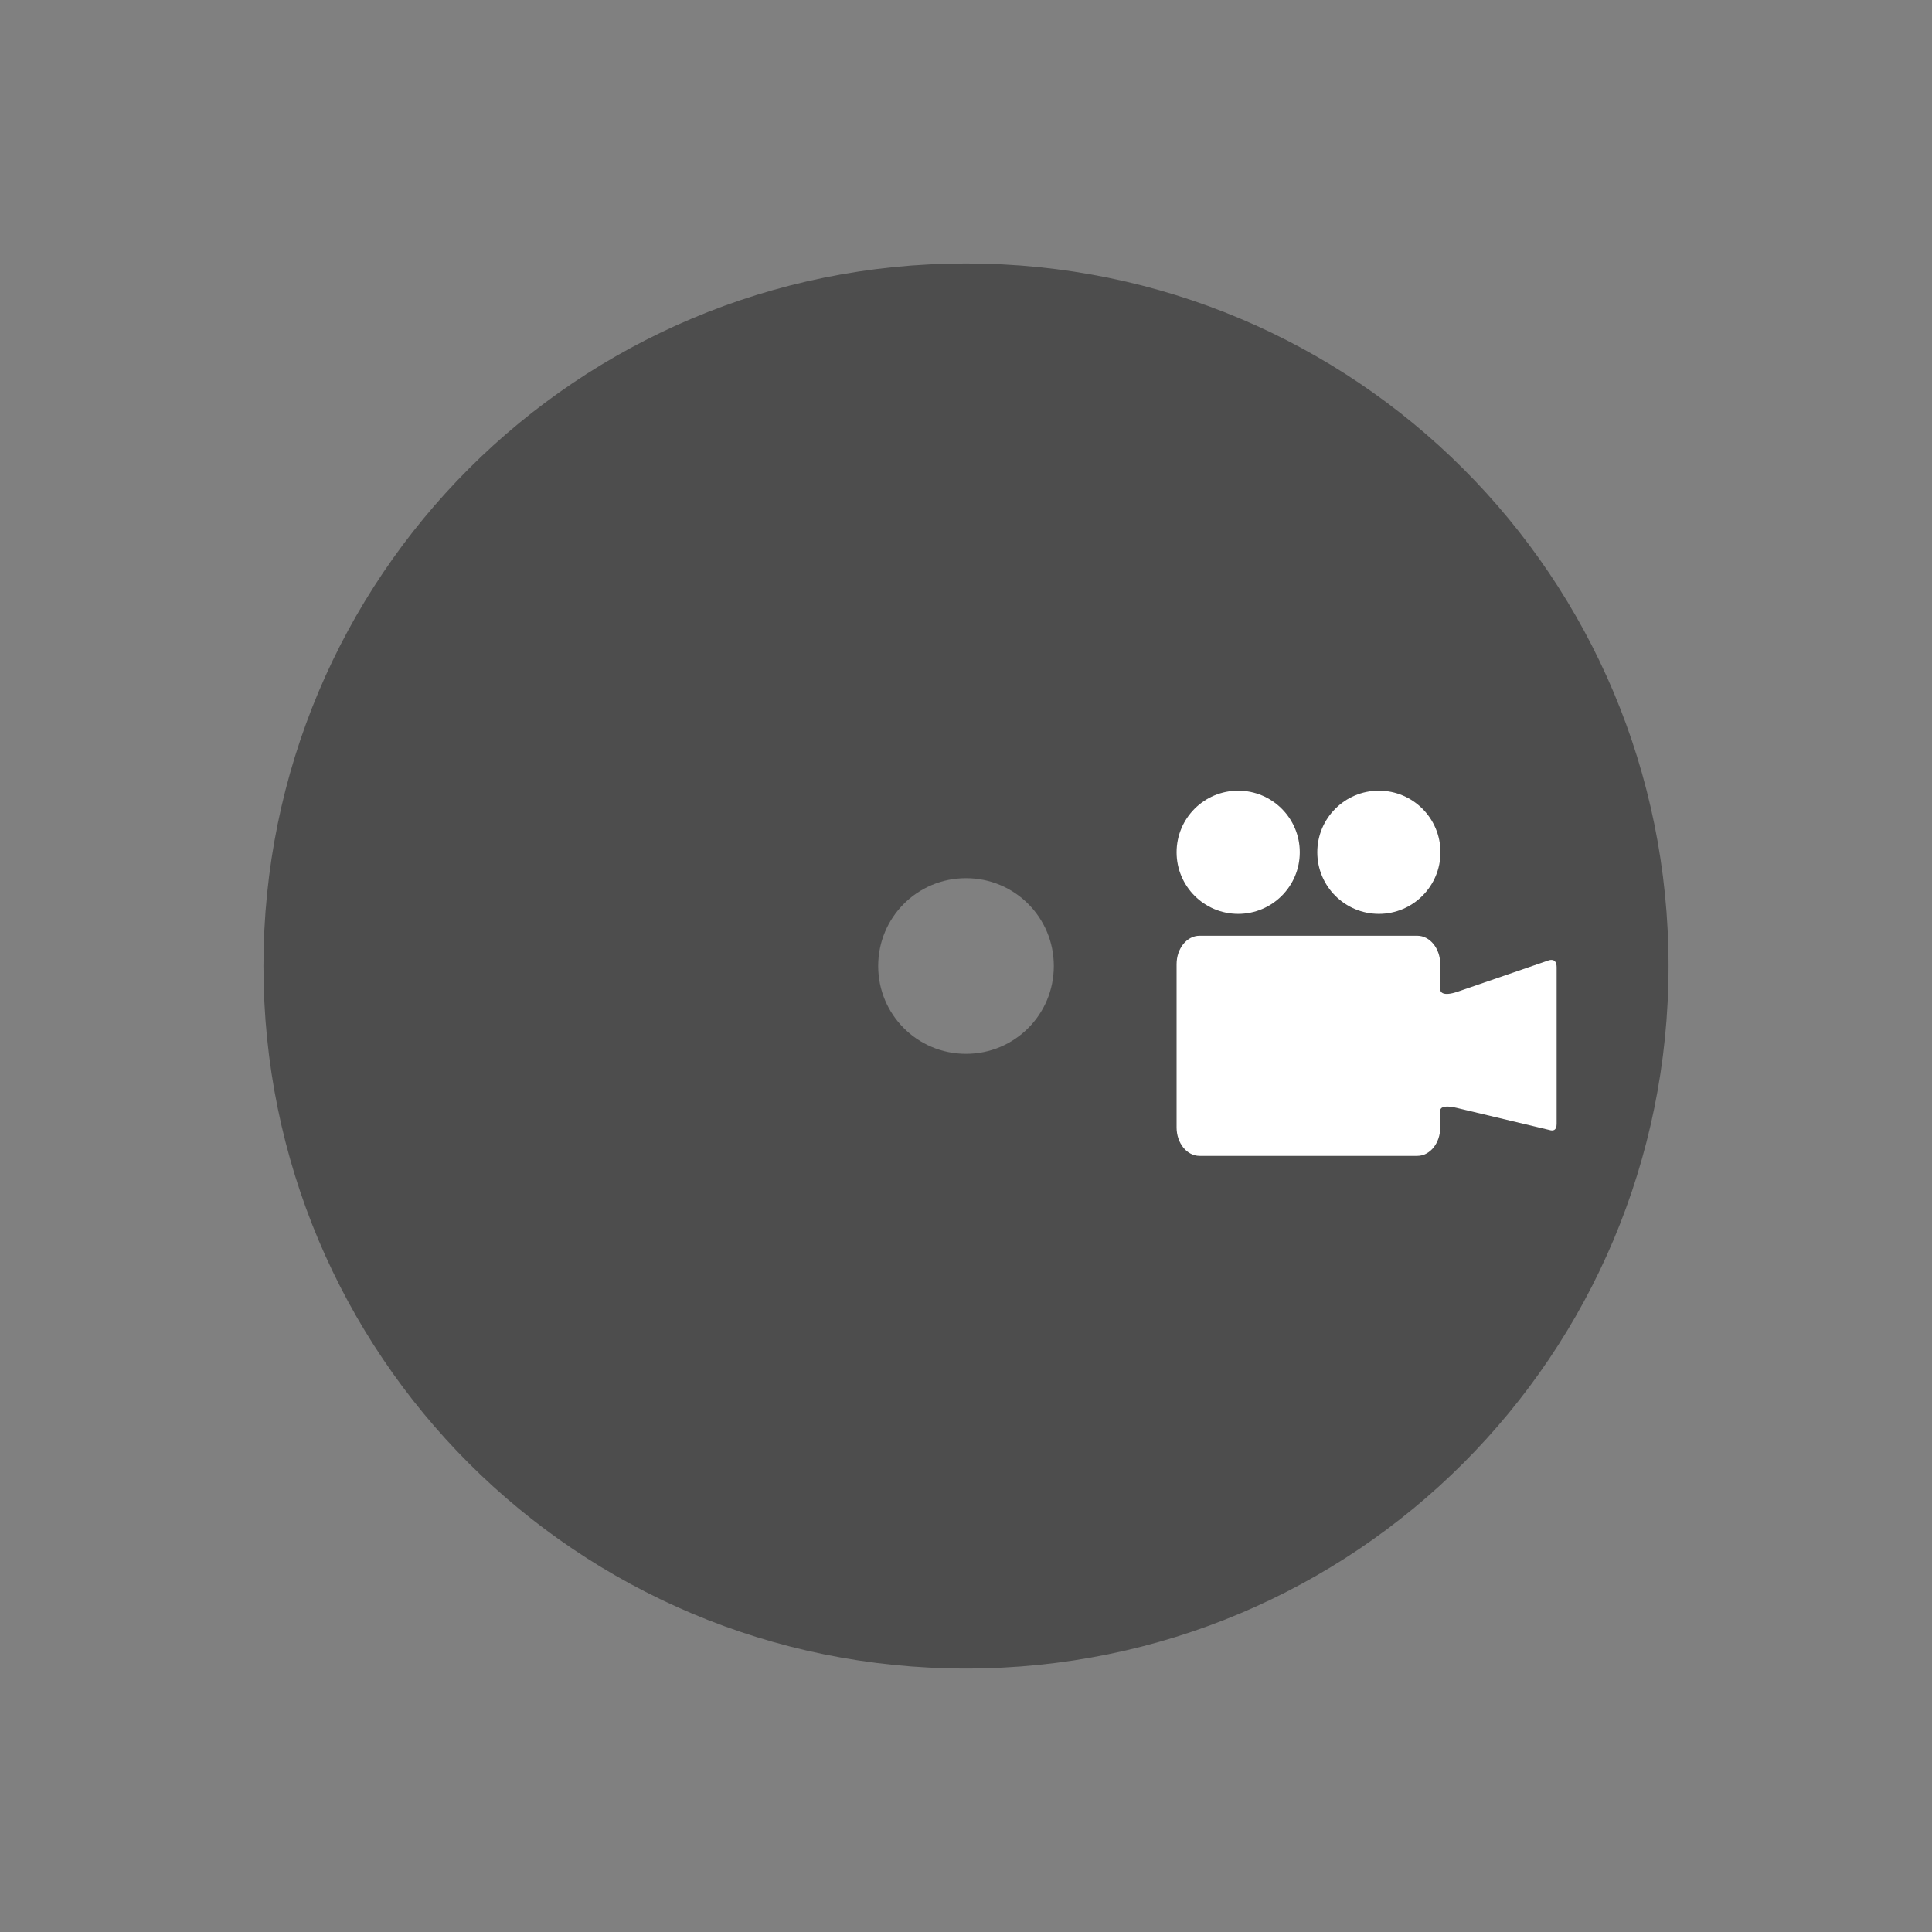 <?xml version="1.0" encoding="UTF-8" standalone="no"?>
<svg xmlns="http://www.w3.org/2000/svg" width="22" height="22" version="1.1">
 <rect width="100%" height="100%" fill="#808080" stroke="none"/>
 <g transform="translate(-326,-534.362)">
  <g transform="translate(-1,1)">
   <g transform="translate(327,-497)">
    <g>
     <path transform="translate(0,1030.362)" d="m 11,3 c -4.432,0 -8,3.568 -8,8 0,4.432 3.568,8 8,8 4.432,0 8,-3.568 8,-8 0,-4.432 -3.568,-8 -8,-8 z m 0,7 c 0.554,0 1,0.446 1,1 0,0.554 -0.446,1 -1,1 -0.554,0 -1,-0.446 -1,-1 0,-0.554 0.446,-1 1,-1 z" style="opacity:1;fill:#4d4d4d;fill-opacity:1;"/>
    </g>
   </g>
   <g style="fill:#ffffff;fill-opacity:1" transform="matrix(0.007,0,0,0.007,340.398,542.281)">
    <path d="m 603.771,288.632 0.019,-0.014 -145.988,50.245 c -26.528,9.163 -28.784,-0.569 -28.917,-3.242 l 0,-41.281 c 0,-25.533 -16.706,-46.258 -37.337,-46.258 l -354.202,0 C 16.725,248.082 0,268.807 0,294.339 L 0,559.94 c 0,25.523 16.725,46.229 37.346,46.229 l 354.202,0 c 20.631,0 37.337,-20.706 37.337,-46.229 l 0,-27.893 c 0.113,-2.181 2.199,-9.784 26.888,-3.926 l 150.768,35.915 c 5.442,1.706 11.719,1.308 11.719,-9.86 l 0,-254.593 c -0.002,-14.952 -9.938,-12.762 -14.489,-10.951 l 0,0 z" style="fill:#ffffff;fill-opacity:1"/>
    <path d="m 100.2,12.089 c 55.336,0 100.191,44.855 100.191,100.191 0,55.336 -44.854,100.191 -100.191,100.191 C 44.864,212.471 0.01,167.616 0.01,112.28 0.01,56.944 44.864,12.089 100.2,12.089 l 0,0 z" style="fill:#ffffff;fill-opacity:1"/>
    <path d="m 329.073,12.089 c 55.326,0 100.19,44.855 100.19,100.191 0,55.336 -44.864,100.191 -100.19,100.191 -55.332,0 -100.187,-44.855 -100.187,-100.191 0,-55.336 44.855,-100.191 100.187,-100.191 l 0,0 z" style="fill:#ffffff;fill-opacity:1"/>
   </g>
  </g>
 </g>
</svg>
